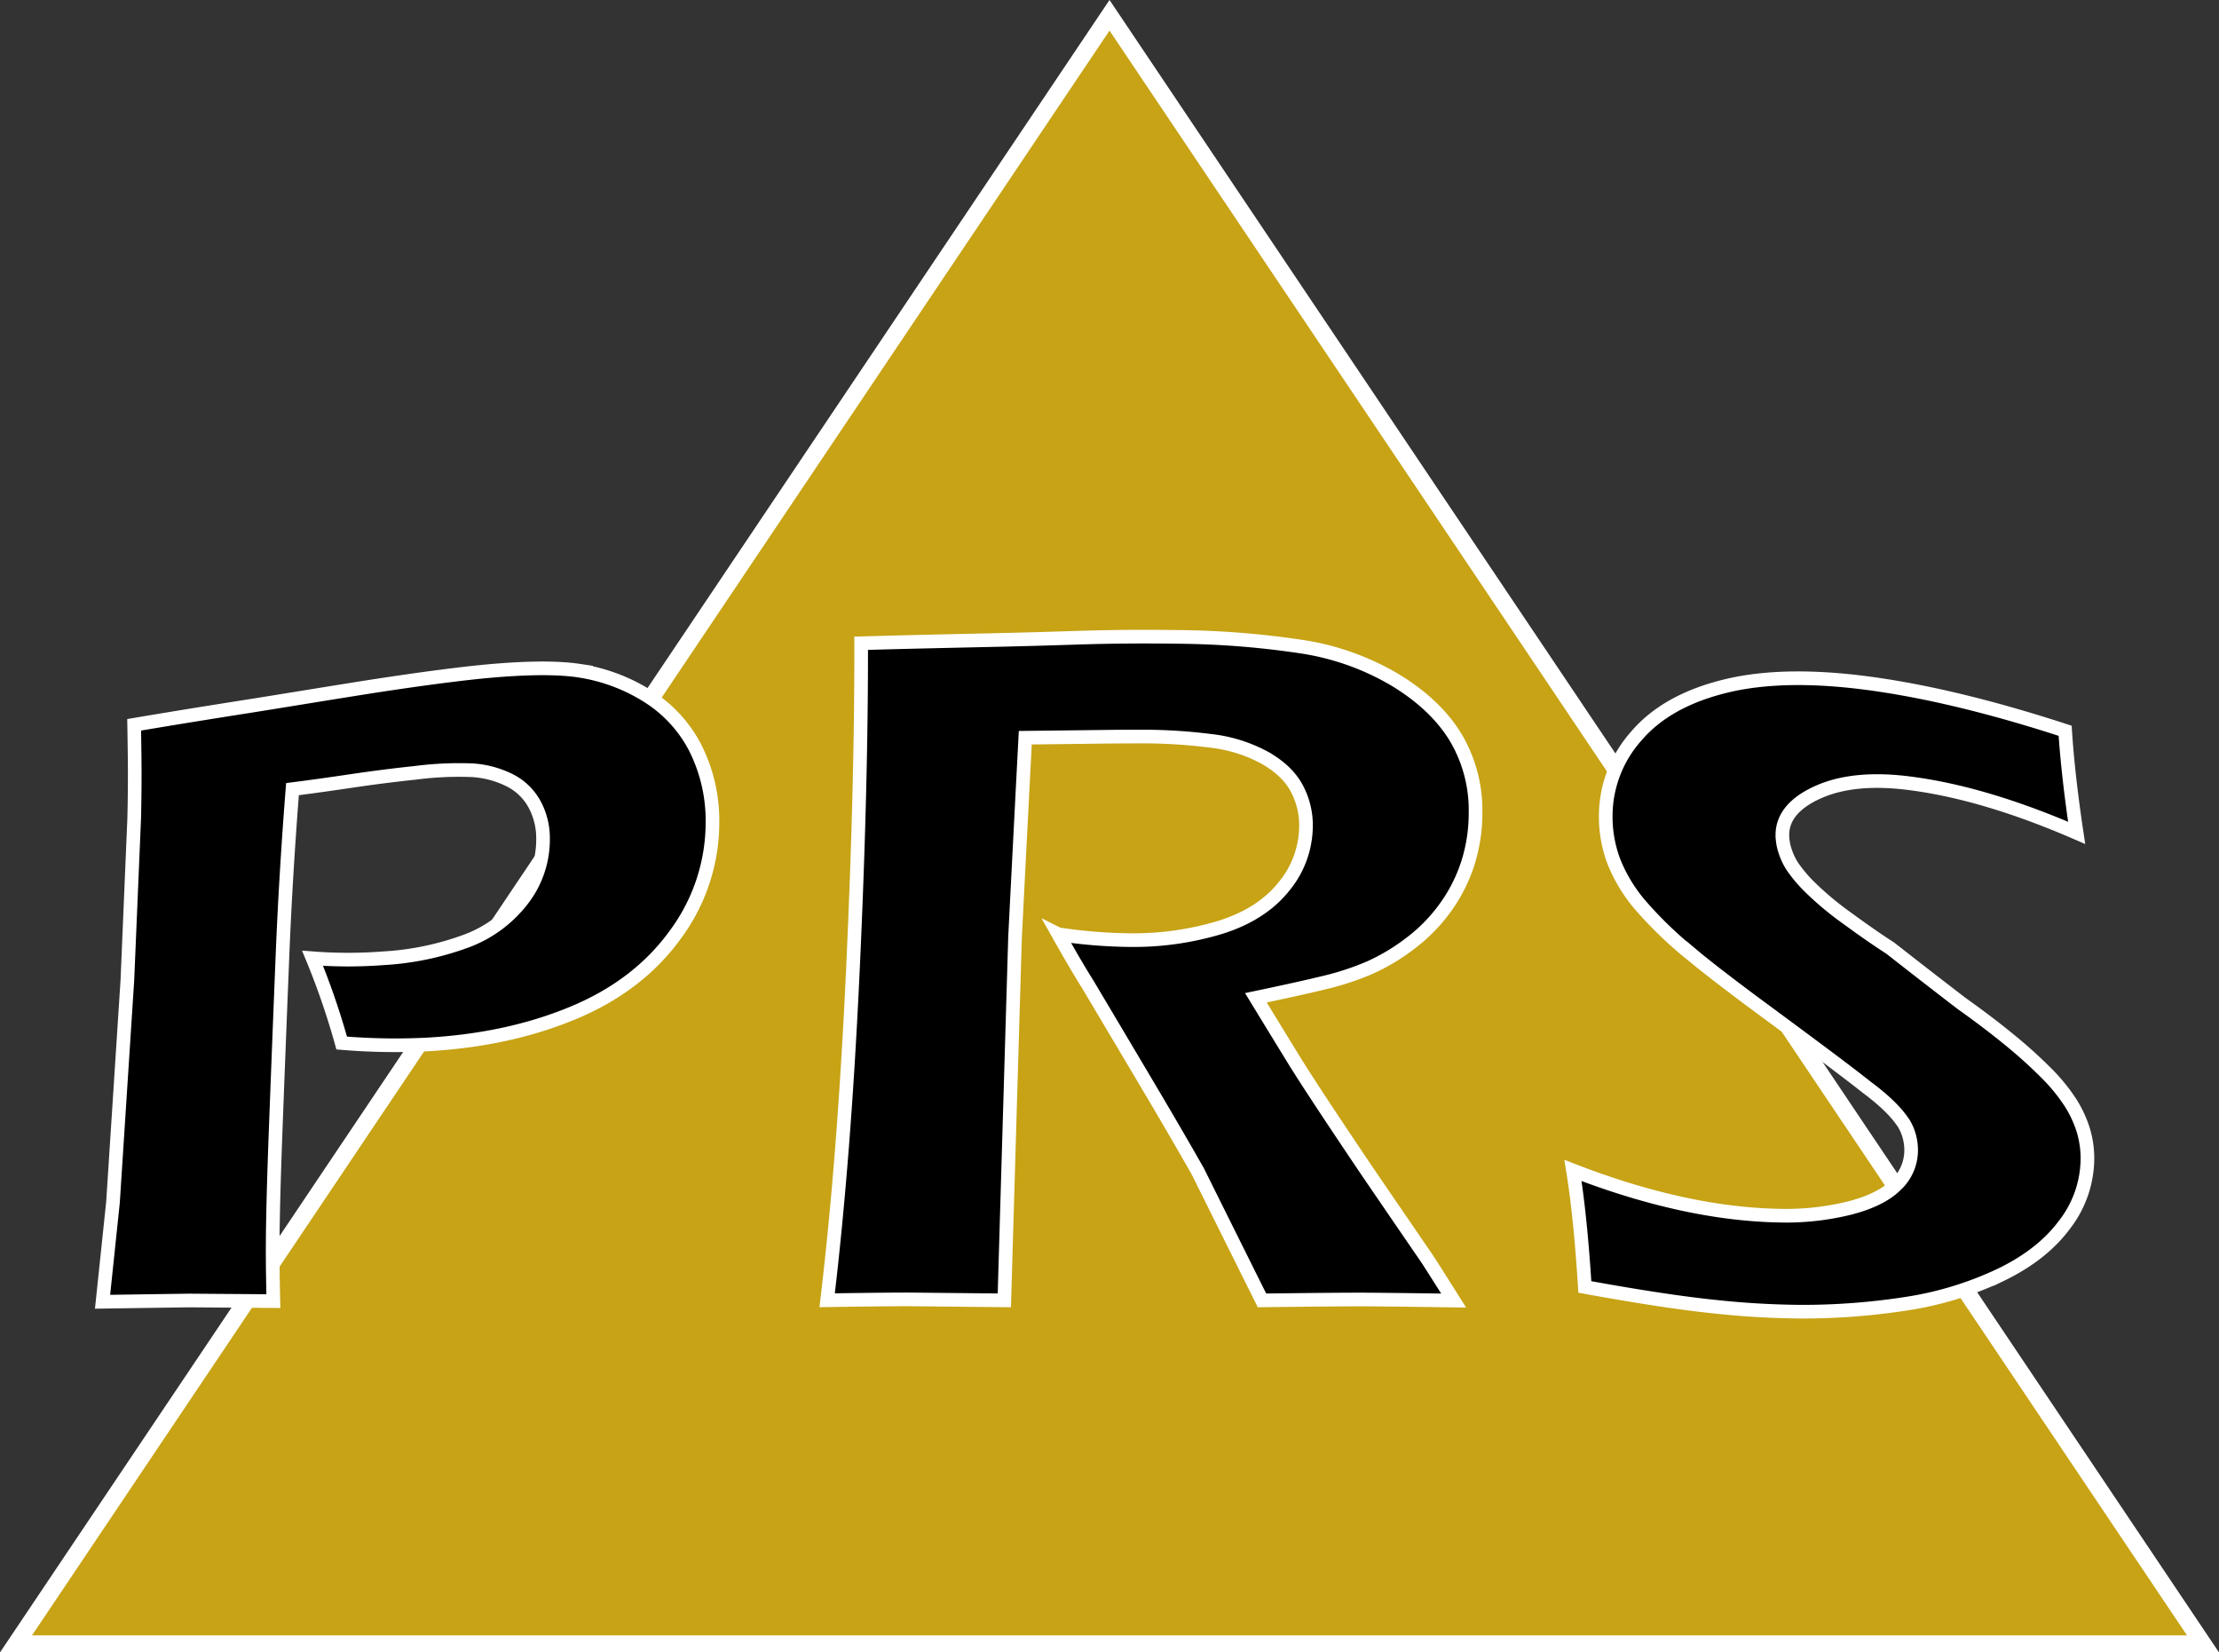 <svg id="Layer_1" data-name="Layer 1" xmlns="http://www.w3.org/2000/svg" viewBox="0 0 650.21 484.14"><rect x="0" y="0" width="650.21" height="484.14" fill="#333333" stroke="none"/><defs><style>.cls-1{fill:#c7a315;stroke-width:5px;}.cls-1,.cls-3{stroke:#fff;stroke-miterlimit:10;}.cls-2{fill:#fff;}.cls-3{fill:none;stroke-width:4px;}</style></defs><polygon class="cls-1" points="325.11 4.48 4.69 481.64 645.52 481.64 325.11 4.48"/><path class="cls-2" d="M6922.3,7251.21q1.53-14.55,3.06-29.17,2.1-32.39,4.21-65,1-23.66,2-47.4.16-6.47.16-13,0-4.83-.17-14.47c14.36-2.43,26.06-4.27,35.06-5.69,7.21-1.14,17.23-2.8,30.09-4.85s23.08-3.44,30.65-4.34c15.6-1.85,27.09-2.1,34.46-1a52.34,52.34,0,0,1,20.58,7.72,39,39,0,0,1,13.47,14.7,47.38,47.38,0,0,1,5.15,21.82,55.25,55.25,0,0,1-10.89,33.12q-10.94,15.12-30.26,23.06c-12.89,5.32-27.2,8.3-42.91,9.14a188.21,188.21,0,0,1-24.59-.45,218.26,218.26,0,0,0-8.53-24.83,136.15,136.15,0,0,0,20.79,0,83.52,83.52,0,0,0,24.35-5.08,36.87,36.87,0,0,0,16.39-12.13,28.81,28.81,0,0,0,6-17.76,20.75,20.75,0,0,0-2.56-10.27,16.93,16.93,0,0,0-7.39-7,28.51,28.51,0,0,0-10.67-2.84,98.24,98.24,0,0,0-16.66.73q-9.47,1-19.09,2.43t-17.05,2.37q-2,25.62-2.93,48.8-1,24.74-1.93,49.4-1,26.2-.94,38.41,0,4.64.2,13.39l-24.62-.18Q6943,7250.9,6922.3,7251.21Z" transform="translate(-6892.25 -6869.81)"/><path class="cls-2" d="M7134.62,7250.77q5-41.91,7.53-96.54t2.43-95.95c13.62-.4,25-.63,34.23-.84q14.82-.31,29-.78t30.08-.24a255.8,255.8,0,0,1,35.34,2.79,76,76,0,0,1,27.65,9.71c8,4.82,14,10.49,17.91,16.95a41.67,41.67,0,0,1,5.82,22.08,48.24,48.24,0,0,1-2.24,14.72,46.24,46.24,0,0,1-6.57,13,48.84,48.84,0,0,1-10.31,10.54,60,60,0,0,1-11.82,7.09,80.5,80.5,0,0,1-13.36,4.4q-7.48,1.82-20.06,4.45,5.76,9.44,11.53,18.84c3.74,6,10.8,16.73,21.19,32.13q8.56,12.54,17.11,25c.9,1.31,3.6,5.57,8.12,12.74q-20.78-.3-27.4-.31-8.18,0-28.76.26-9.39-18.83-18.78-37.75-4.92-8.67-11.87-20.48-10.24-17.3-20.52-34.56-3.06-4.83-8.5-14.48a149.84,149.84,0,0,0,20.77,1.71,87.72,87.72,0,0,0,26.73-3.75q12.09-3.81,18.57-11.92a28,28,0,0,0,6.49-17.85,22.76,22.76,0,0,0-2.79-11.1q-2.8-5.17-9.44-8.89a43.46,43.46,0,0,0-15.83-4.89,160,160,0,0,0-18.39-1.24c-3.41,0-8.07,0-14,.08s-13.18.16-21.8.26q-1.52,29.19-3,58.38-1.58,53.25-3.14,106.47l-26.33-.27Q7154,7250.47,7134.62,7250.77Z" transform="translate(-6892.25 -6869.81)"/><path class="cls-2" d="M7356.64,7246.87q-1.32-20.88-3.48-34.13c22.15,8.6,42.28,12.89,60.38,13.24a77.59,77.59,0,0,0,20.27-2.13q9.42-2.34,13.93-6.78a13.91,13.91,0,0,0,4.51-10.11,15.15,15.15,0,0,0-2.15-8q-3.23-4.93-10.78-10.53c-6.44-5.12-17.95-13.64-34.52-25.87-7.89-5.91-13.34-10.16-16.35-12.69a115.74,115.74,0,0,1-15.57-14.89,45.49,45.49,0,0,1-7.78-12.87,37.12,37.12,0,0,1-2.34-13.31,35.28,35.28,0,0,1,9-23.39c6-7,14.86-11.93,26.69-14.72s26.7-2.9,44.62-.21q24.18,3.61,54.31,13.44c.56,8.67,1.68,18.66,3.37,29.91-17.5-7.59-33.66-12.51-48.51-14.47q-16.53-2.21-27.12,2.48c-7.05,3.12-10.58,7.36-10.6,12.58a15.36,15.36,0,0,0,.73,4.52,19.51,19.51,0,0,0,2.2,4.72,41.39,41.39,0,0,0,5.23,6.17,91.36,91.36,0,0,0,11,9.14q7.26,5.31,12.41,8.6,10.42,8.17,20.86,16.18,7.92,5.63,14.17,10.76a140.22,140.22,0,0,1,10.72,9.67,53.51,53.51,0,0,1,7,8.53,34,34,0,0,1,3.8,8.05,28.45,28.45,0,0,1,1.27,8.48,31.87,31.87,0,0,1-6.61,19.25q-6.62,9-19,14.93a99,99,0,0,1-27.15,8.31,198.28,198.28,0,0,1-31.23,2.39,250.59,250.59,0,0,1-25.29-1.48Q7380.22,7251.17,7356.64,7246.87Z" transform="translate(-6892.25 -6869.81)"/><path d="M6922.3,7251.21q1.53-14.55,3.06-29.17,2.1-32.39,4.21-65,1-23.66,2-47.4.16-6.47.16-13,0-4.83-.17-14.47c14.36-2.43,26.06-4.27,35.06-5.69,7.21-1.14,17.23-2.8,30.09-4.85s23.08-3.44,30.65-4.34c15.6-1.85,27.09-2.1,34.46-1a52.34,52.34,0,0,1,20.58,7.72,39,39,0,0,1,13.47,14.7,47.38,47.38,0,0,1,5.15,21.82,55.25,55.25,0,0,1-10.89,33.12q-10.94,15.12-30.26,23.06c-12.89,5.32-27.2,8.3-42.91,9.14a188.21,188.21,0,0,1-24.59-.45,218.26,218.26,0,0,0-8.53-24.83,136.15,136.15,0,0,0,20.79,0,83.52,83.52,0,0,0,24.35-5.08,36.87,36.87,0,0,0,16.39-12.13,28.81,28.81,0,0,0,6-17.76,20.75,20.75,0,0,0-2.56-10.27,16.93,16.93,0,0,0-7.39-7,28.51,28.51,0,0,0-10.67-2.84,98.24,98.24,0,0,0-16.66.73q-9.47,1-19.09,2.43t-17.05,2.37q-2,25.62-2.93,48.8-1,24.74-1.93,49.4-1,26.2-.94,38.41,0,4.64.2,13.39l-24.62-.18Q6943,7250.9,6922.3,7251.21Z" transform="translate(-6892.25 -6869.81)"/><path d="M7134.62,7250.77q5-41.91,7.53-96.54t2.43-95.95c13.62-.4,25-.63,34.23-.84q14.82-.31,29-.78t30.08-.24a255.8,255.8,0,0,1,35.34,2.79,76,76,0,0,1,27.65,9.71c8,4.82,14,10.49,17.91,16.95a41.67,41.67,0,0,1,5.82,22.08,48.24,48.24,0,0,1-2.24,14.72,46.24,46.24,0,0,1-6.57,13,48.84,48.84,0,0,1-10.31,10.54,60,60,0,0,1-11.82,7.09,80.5,80.5,0,0,1-13.36,4.4q-7.48,1.82-20.06,4.45,5.76,9.44,11.53,18.84c3.74,6,10.8,16.73,21.19,32.13q8.56,12.54,17.11,25c.9,1.31,3.6,5.57,8.12,12.74q-20.78-.3-27.4-.31-8.18,0-28.76.26-9.39-18.83-18.78-37.75-4.92-8.67-11.87-20.48-10.24-17.3-20.52-34.56-3.06-4.83-8.5-14.48a149.84,149.84,0,0,0,20.77,1.71,87.72,87.72,0,0,0,26.73-3.75q12.09-3.81,18.57-11.92a28,28,0,0,0,6.49-17.85,22.76,22.76,0,0,0-2.79-11.1q-2.8-5.17-9.44-8.89a43.46,43.46,0,0,0-15.83-4.89,160,160,0,0,0-18.39-1.24c-3.41,0-8.07,0-14,.08s-13.18.16-21.8.26q-1.52,29.19-3,58.38-1.58,53.25-3.14,106.47l-26.33-.27Q7154,7250.47,7134.62,7250.77Z" transform="translate(-6892.25 -6869.81)"/><path d="M7356.64,7246.87q-1.32-20.88-3.48-34.13c22.15,8.6,42.28,12.89,60.38,13.24a77.59,77.59,0,0,0,20.27-2.13q9.42-2.34,13.93-6.78a13.91,13.91,0,0,0,4.51-10.11,15.15,15.15,0,0,0-2.15-8q-3.23-4.93-10.78-10.53c-6.44-5.12-17.95-13.64-34.52-25.87-7.89-5.91-13.34-10.16-16.35-12.69a115.74,115.74,0,0,1-15.57-14.89,45.49,45.49,0,0,1-7.78-12.87,37.12,37.12,0,0,1-2.34-13.31,35.28,35.28,0,0,1,9-23.39c6-7,14.86-11.93,26.69-14.72s26.7-2.9,44.62-.21q24.18,3.61,54.31,13.44c.56,8.67,1.68,18.66,3.37,29.91-17.5-7.59-33.66-12.51-48.51-14.47q-16.53-2.21-27.12,2.48c-7.05,3.12-10.58,7.36-10.6,12.58a15.36,15.36,0,0,0,.73,4.52,19.51,19.51,0,0,0,2.2,4.72,41.39,41.39,0,0,0,5.23,6.17,91.36,91.36,0,0,0,11,9.14q7.26,5.31,12.41,8.6,10.42,8.17,20.86,16.18,7.92,5.63,14.17,10.76a140.22,140.22,0,0,1,10.72,9.67,53.51,53.51,0,0,1,7,8.53,34,34,0,0,1,3.8,8.05,28.45,28.45,0,0,1,1.27,8.48,31.87,31.87,0,0,1-6.61,19.25q-6.62,9-19,14.93a99,99,0,0,1-27.15,8.31,198.28,198.28,0,0,1-31.23,2.39,250.59,250.59,0,0,1-25.29-1.48Q7380.22,7251.17,7356.64,7246.87Z" transform="translate(-6892.25 -6869.81)"/><path class="cls-3" d="M6922.3,7251.21q1.53-14.55,3.06-29.17,2.1-32.39,4.21-65,1-23.66,2-47.4.16-6.47.16-13,0-4.83-.17-14.47c14.36-2.43,26.06-4.27,35.06-5.69,7.21-1.14,17.23-2.8,30.09-4.85s23.08-3.44,30.65-4.34c15.6-1.85,27.09-2.1,34.46-1a52.34,52.34,0,0,1,20.58,7.72,39,39,0,0,1,13.47,14.7,47.38,47.38,0,0,1,5.15,21.82,55.25,55.25,0,0,1-10.89,33.12q-10.94,15.12-30.26,23.06c-12.89,5.32-27.2,8.3-42.91,9.14a188.21,188.21,0,0,1-24.59-.45,218.26,218.26,0,0,0-8.53-24.83,136.15,136.15,0,0,0,20.79,0,83.52,83.52,0,0,0,24.35-5.08,36.87,36.87,0,0,0,16.39-12.13,28.81,28.81,0,0,0,6-17.76,20.75,20.75,0,0,0-2.56-10.27,16.93,16.93,0,0,0-7.39-7,28.51,28.51,0,0,0-10.67-2.84,98.24,98.24,0,0,0-16.66.73q-9.47,1-19.09,2.43t-17.05,2.37q-2,25.62-2.93,48.8-1,24.74-1.93,49.4-1,26.2-.94,38.41,0,4.64.2,13.39l-24.62-.18Q6943,7250.9,6922.3,7251.21Z" transform="translate(-6892.25 -6869.81)"/><path class="cls-3" d="M7134.62,7250.77q5-41.91,7.53-96.54t2.43-95.95c13.62-.4,25-.63,34.23-.84q14.82-.31,29-.78t30.08-.24a255.8,255.8,0,0,1,35.34,2.79,76,76,0,0,1,27.65,9.71c8,4.82,14,10.49,17.91,16.95a41.67,41.67,0,0,1,5.82,22.08,48.24,48.24,0,0,1-2.24,14.72,46.24,46.24,0,0,1-6.57,13,48.84,48.84,0,0,1-10.31,10.54,60,60,0,0,1-11.82,7.09,80.5,80.5,0,0,1-13.36,4.4q-7.48,1.82-20.06,4.45,5.76,9.44,11.53,18.84c3.74,6,10.8,16.73,21.19,32.13q8.56,12.54,17.11,25c.9,1.31,3.6,5.57,8.12,12.74q-20.78-.3-27.4-.31-8.18,0-28.76.26-9.39-18.83-18.78-37.75-4.92-8.67-11.87-20.48-10.24-17.3-20.52-34.56-3.06-4.83-8.5-14.48a149.84,149.84,0,0,0,20.77,1.71,87.72,87.72,0,0,0,26.73-3.75q12.09-3.81,18.57-11.92a28,28,0,0,0,6.49-17.85,22.76,22.76,0,0,0-2.79-11.1q-2.8-5.17-9.44-8.89a43.46,43.46,0,0,0-15.83-4.89,160,160,0,0,0-18.39-1.24c-3.41,0-8.07,0-14,.08s-13.18.16-21.8.26q-1.52,29.19-3,58.38-1.58,53.25-3.14,106.47l-26.33-.27Q7154,7250.47,7134.62,7250.77Z" transform="translate(-6892.25 -6869.81)"/><path class="cls-3" d="M7356.64,7246.87q-1.32-20.88-3.48-34.13c22.15,8.6,42.28,12.89,60.38,13.24a77.59,77.59,0,0,0,20.27-2.13q9.42-2.34,13.93-6.78a13.91,13.91,0,0,0,4.51-10.11,15.15,15.15,0,0,0-2.15-8q-3.23-4.93-10.78-10.53c-6.44-5.12-17.95-13.64-34.52-25.87-7.89-5.91-13.34-10.16-16.35-12.69a115.74,115.74,0,0,1-15.57-14.89,45.49,45.49,0,0,1-7.78-12.87,37.12,37.12,0,0,1-2.34-13.31,35.28,35.28,0,0,1,9-23.39c6-7,14.86-11.93,26.69-14.72s26.7-2.9,44.62-.21q24.18,3.61,54.31,13.44c.56,8.67,1.68,18.66,3.37,29.91-17.5-7.59-33.66-12.51-48.51-14.47q-16.53-2.21-27.12,2.48c-7.05,3.12-10.58,7.36-10.6,12.58a15.36,15.36,0,0,0,.73,4.52,19.51,19.51,0,0,0,2.2,4.72,41.39,41.39,0,0,0,5.23,6.17,91.36,91.36,0,0,0,11,9.14q7.26,5.31,12.41,8.6,10.42,8.17,20.86,16.18,7.92,5.63,14.17,10.76a140.22,140.22,0,0,1,10.72,9.67,53.51,53.51,0,0,1,7,8.53,34,34,0,0,1,3.8,8.05,28.45,28.45,0,0,1,1.27,8.48,31.87,31.87,0,0,1-6.61,19.25q-6.62,9-19,14.93a99,99,0,0,1-27.15,8.31,198.28,198.28,0,0,1-31.23,2.39,250.59,250.59,0,0,1-25.29-1.48Q7380.22,7251.17,7356.64,7246.87Z" transform="translate(-6892.25 -6869.81)"/></svg>